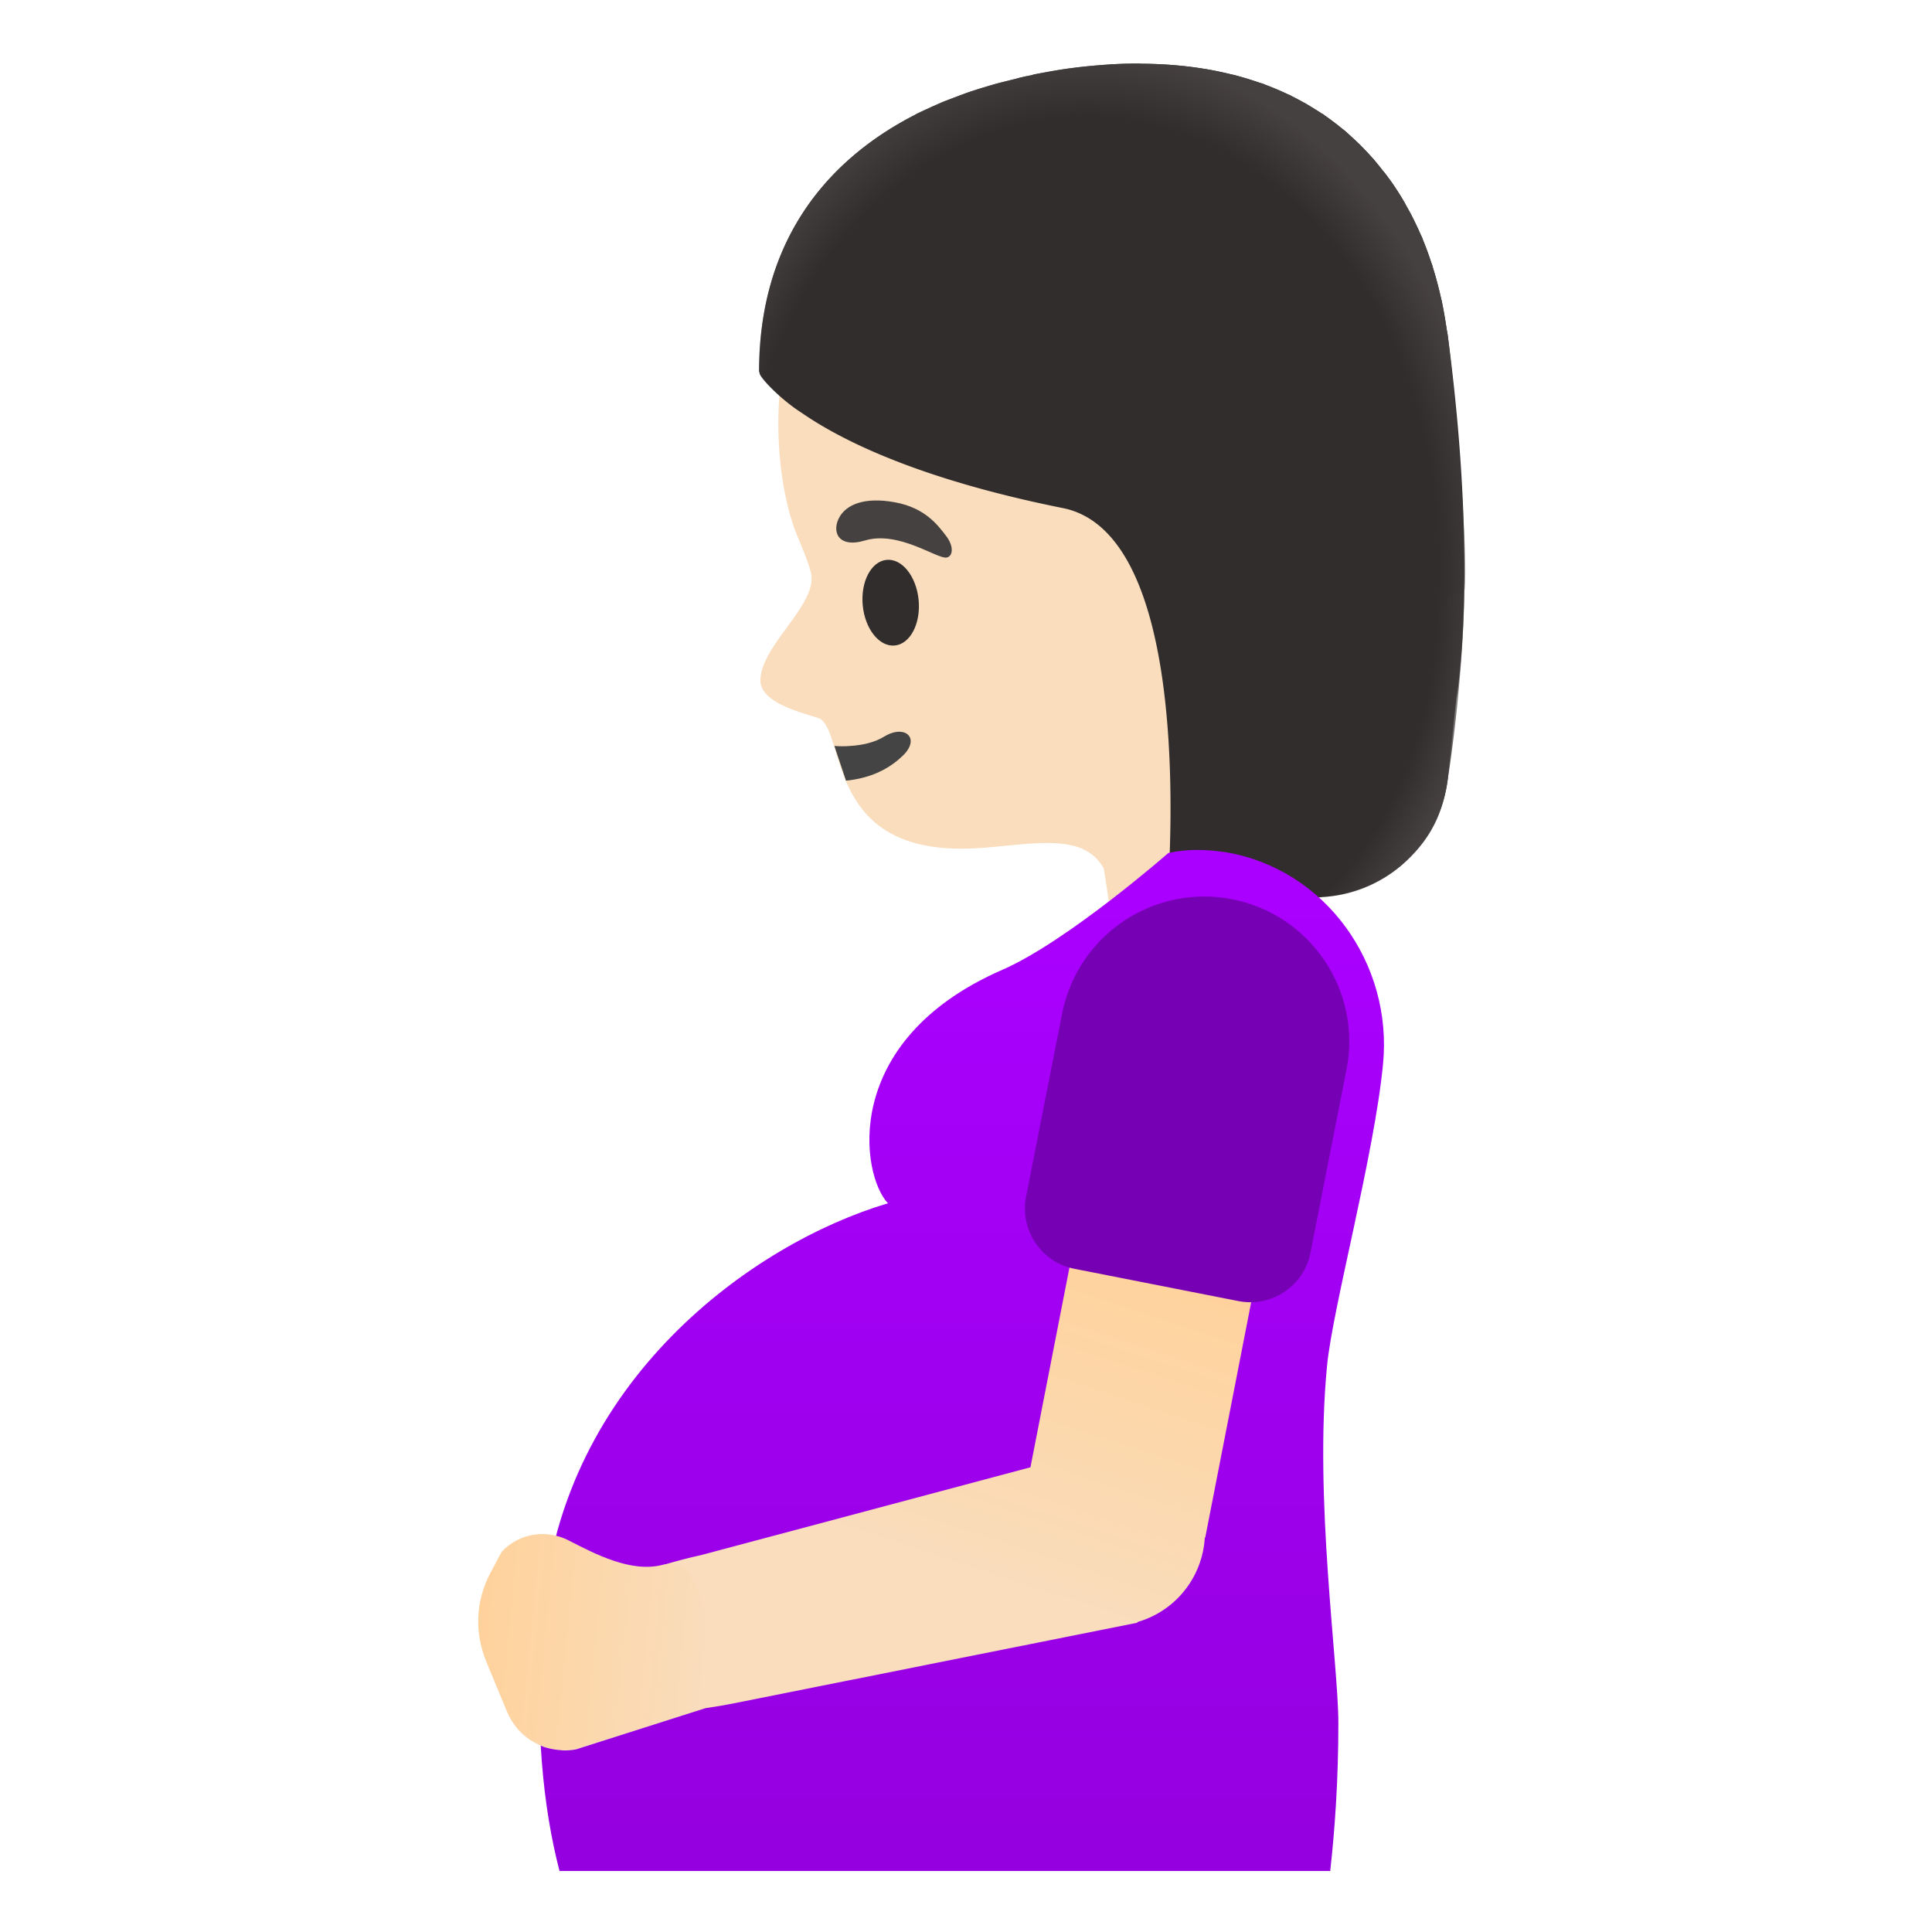 <svg xmlns="http://www.w3.org/2000/svg" viewBox="0 0 128 128"><path fill="#f9ddbd" d="M90.29 36.4c2.67-7.19-.35-17.57-4.15-21.83-.17-.19-.36-.35-.54-.53-.2-.2-.4-.41-.62-.6-.21-.19-.43-.36-.65-.53-.24-.19-.48-.37-.73-.54-.21-.15-.43-.3-.65-.44-.32-.2-.65-.38-.98-.56-.25-.14-.51-.27-.77-.39-.4-.18-.8-.36-1.21-.52-.24-.09-.49-.17-.74-.26-.31-.1-.61-.2-.92-.29-.27-.07-.53-.15-.8-.21-.32-.07-.64-.14-.96-.2a27.092 27.092 0 00-2.34-.33c-.33-.03-.66-.05-.99-.06l-.76-.03c-.19 0-.37-.02-.56-.02-.15 0-.31.02-.46.02l-.81.03c-.57.03-1.14.07-1.71.14-.28.03-.56.06-.83.1-.33.05-.65.1-.98.16-.27.05-.53.1-.79.15l-.96.21c-.25.06-.49.13-.73.2-.28.08-.57.14-.85.23-8.37 2.62-12.11 9.45-12.23 17.44v.01c-.04 2.9.44 5.72 1.21 7.65.09.23.81 1.91.92 2.46.04.13.06.26.07.39.09 2.01-3.25 4.49-3.39 6.73v.01c-.12 1.8 3.7 2.4 4.03 2.68.31.26.52.74.72 1.36v.01c.03.1.06.2.1.31 0 .01.01.02.01.02.05.15.1.31.14.47.01.02.01.04.02.06.02.08.05.16.07.24.02.05.03.1.05.15.02.07.05.14.07.22.01.05.03.09.05.14.03.08.05.16.08.24.01.04.03.07.04.11.03.09.07.19.1.28.01.03.02.05.03.08.04.1.08.21.12.31.01.02.01.03.02.05.05.11.1.23.15.34 0 0 0 .01.01.01 1.07 2.3 3.2 4.52 8.8 4.11 2.43-.18 4.74-.6 6.38-.07h.01c.14.04.27.1.4.16.02.01.04.02.05.03.12.06.23.12.34.19.02.02.05.03.07.05.1.07.2.15.29.23l.06.06c.2.2.38.43.54.71l1.03 6.72 12.61-.4v-.01s-1.9-5.06-1.9-11.31c0-4.28.9-9.11 3.9-13.27.65-.87 1.14-1.83 1.52-2.87z"/><path fill="#444" d="M55.28 49.42c.35.03.71.03 1.05 0 .84-.05 1.63-.24 2.25-.62 1.38-.84 2.41.11 1.26 1.24-.79.78-1.75 1.27-2.77 1.51-.34.08-.68.14-1.02.17l-.77-2.3z"/><ellipse cx="59.01" cy="39.93" fill="#312d2d" rx="1.86" ry="2.85" transform="rotate(-5.399 59.006 39.93)"/><path fill="#454140" d="M57.3 35.81c-1.81.54-2.24-.64-1.65-1.61.44-.71 1.53-1.31 3.65-.92 2 .37 2.83 1.51 3.37 2.21.54.69.48 1.39.03 1.45-.63.09-3.17-1.8-5.4-1.13z"/><path fill="#312d2d" d="M95.91 22.17c-.02-.13-.05-.26-.07-.4-.09-.6-.19-1.19-.31-1.77-.04-.19-.09-.37-.13-.56-.14-.59-.3-1.18-.48-1.75-.02-.07-.03-.14-.06-.2-.03-.08-.06-.15-.08-.23a19.7 19.7 0 00-.5-1.35c-.02-.05-.03-.1-.05-.14-.05-.12-.11-.23-.16-.35-.08-.18-.16-.36-.25-.54-.09-.19-.18-.38-.28-.57-.11-.22-.24-.44-.36-.66-.06-.1-.1-.2-.16-.29-.15-.26-.3-.51-.46-.75l-.06-.09c-.19-.3-.4-.59-.61-.87-.09-.12-.18-.24-.28-.35-.16-.21-.32-.41-.49-.61-.05-.06-.09-.12-.14-.17-.04-.04-.08-.08-.11-.12-.23-.25-.46-.5-.7-.74-.04-.04-.07-.08-.11-.11-.27-.26-.54-.51-.82-.76-.04-.04-.08-.08-.12-.11-.06-.05-.12-.09-.18-.14-.38-.31-.78-.62-1.19-.9l-.03-.03a.95.95 0 00-.17-.1c-.28-.19-.57-.36-.86-.54-.09-.05-.18-.11-.28-.16-.27-.15-.55-.3-.83-.44-.07-.04-.14-.08-.22-.11-.03-.01-.06-.02-.09-.04-.45-.21-.92-.41-1.4-.59a4.97 4.97 0 00-.22-.09c-.07-.02-.14-.04-.2-.06-.5-.17-1.01-.33-1.53-.47-.1-.03-.19-.05-.29-.07-.58-.14-1.17-.27-1.78-.37-.04-.01-.09-.01-.13-.02-1.3-.21-2.68-.32-4.14-.33-.04 0-.08-.01-.12-.01h-.08c-.61 0-1.24.02-1.88.06l-.42.03c-.65.05-1.31.11-1.99.2-.66.08-1.3.19-1.94.31l-.65.12c-.13.05-.26.07-.4.1-.11.02-.22.04-.33.07-.15.03-.29.07-.43.11-.37.09-.73.18-1.09.27-.31.08-.61.17-.91.26-.34.1-.69.21-1.02.32-.28.09-.56.2-.83.3-.34.13-.69.26-1.02.39-.22.09-.44.2-.66.29-.37.17-.75.34-1.11.52-.09.05-.17.1-.26.14-6.21 3.26-10.14 8.81-10.15 16.89 0 .02.01.05.03.09v.03c0 .29 1.39 1.75 2.79 2.64 2.76 1.91 7.95 4.43 17.3 6.31 7.23 1.44 7.35 16.85 7.06 23.54h-.07c-.04 1.35-.08 2.33-.11 2.78l-.03.29h.01l10.51-.85a8.866 8.866 0 005.5-2.5 8.88 8.88 0 002.65-5.44l.56-5.24c.01.01 1.51-8.33-.58-24.07z"/><radialGradient id="a" cx="75.975" cy="87.776" r="28.134" gradientTransform="matrix(-.047 .999 .788 .037 10.335 -38.924)" gradientUnits="userSpaceOnUse"><stop offset=".869" stop-color="#454140" stop-opacity="0"/><stop offset="1" stop-color="#454140"/></radialGradient><path fill="url(#a)" d="M97.01 39.26s0 5.13-1.07 12.23c-.31 2.42-1.2 4.04-2.65 5.44a8.866 8.866 0 01-5.5 2.5l-10.51.85h-.01l.03-.29c.02-.45.07-1.43.11-2.78l.07-.01c.16-3.72.2-10.13-1.04-15.33l20.57-2.61z"/><radialGradient id="b" cx="71.945" cy="90.565" r="26.878" gradientTransform="matrix(1 0 0 -1.27 0 152.471)" gradientUnits="userSpaceOnUse"><stop offset=".869" stop-color="#454140" stop-opacity="0"/><stop offset="1" stop-color="#454140"/></radialGradient><path fill="url(#b)" d="M95.91 22.17c-.02-.13-.05-.26-.07-.4-.09-.6-.19-1.19-.31-1.77-.04-.19-.09-.37-.13-.56-.14-.59-.3-1.18-.48-1.75-.02-.07-.03-.14-.06-.2-.03-.08-.06-.15-.08-.23a19.7 19.7 0 00-.5-1.35c-.02-.05-.03-.1-.05-.14-.05-.12-.11-.23-.16-.35-.08-.18-.16-.36-.25-.54-.09-.19-.18-.38-.28-.57-.11-.22-.24-.44-.36-.66-.06-.1-.1-.2-.16-.29-.15-.26-.3-.51-.46-.75l-.06-.09c-.19-.3-.4-.59-.61-.87-.09-.12-.18-.24-.28-.35-.16-.21-.32-.41-.49-.61-.05-.06-.09-.12-.14-.17-.04-.04-.08-.08-.11-.12-.23-.25-.46-.5-.7-.74-.04-.04-.07-.08-.11-.11-.27-.26-.54-.51-.82-.76-.04-.04-.08-.08-.12-.11-.06-.05-.12-.09-.18-.14-.38-.31-.78-.62-1.19-.9l-.03-.03a.95.95 0 00-.17-.1c-.28-.19-.57-.36-.86-.54-.09-.05-.18-.11-.28-.16-.27-.15-.55-.3-.83-.44-.07-.04-.14-.08-.22-.11-.03-.01-.06-.02-.09-.04-.45-.21-.92-.41-1.4-.59a4.97 4.97 0 00-.22-.09c-.07-.02-.14-.04-.2-.06-.5-.17-1.01-.33-1.53-.47-.1-.03-.19-.05-.29-.07-.58-.14-1.17-.27-1.78-.37-.04-.01-.09-.01-.13-.02-1.3-.21-2.68-.32-4.14-.33-.04 0-.08-.01-.12-.01h-.08c-.61 0-1.24.02-1.88.06l-.42.03c-.65.05-1.31.11-1.99.2-.66.08-1.3.19-1.94.31l-.65.12c-.13.05-.26.07-.4.1-.11.02-.22.04-.33.07-.15.03-.29.07-.43.11-.37.09-.73.18-1.09.27-.31.08-.61.17-.91.26-.34.1-.69.21-1.02.32-.28.09-.56.2-.83.3-.34.13-.69.26-1.02.39-.22.09-.44.2-.66.29-.37.17-.75.34-1.11.52-.09.05-.17.1-.26.14-6.21 3.26-10.14 8.81-10.15 16.89 0 .02.01.05.03.09v.03c0 .29 1.39 1.75 2.79 2.64 2.76 1.91 7.95 4.43 17.3 6.31 2.67.53 8.66 4.92 14.31 7.15l12.29-1.56c.33-1.91-.6-13.31-1.1-17.08z"/><linearGradient id="c" x1="63.714" x2="63.714" y1="68.691" y2="5.063" gradientTransform="matrix(1 0 0 -1 0 128)" gradientUnits="userSpaceOnUse"><stop offset="0" stop-color="#a0f"/><stop offset=".987" stop-color="#9500e0"/></linearGradient><path fill="url(#c)" d="M91.63 70.49c.65-6.66-3.83-12.92-10.43-14.03-.61-.09-1.24-.15-1.86-.15-.65 0-1.29.06-1.93.2 0 0-6.69 5.86-11 7.74-10.82 4.72-9.34 13.65-7.58 15.47-9 2.67-21.58 11.78-22.85 27.03-.63 7.53.03 13.13 1.09 17.21h51.06c.31-2.76.54-6.05.54-9.8 0-3.94-1.61-14.86-.75-23.67.36-3.81 3.13-13.95 3.71-20z"/><linearGradient id="d" x1="63.913" x2="56.471" y1="48.288" y2="25.684" gradientTransform="matrix(1 0 0 -1 0 128)" gradientUnits="userSpaceOnUse"><stop offset="0" stop-color="#ffd29c"/><stop offset="1" stop-color="#f9ddbd"/></linearGradient><path fill="url(#d)" d="M85.7 71.75l-12-2.35-5.43 27.81-21.86 5.83c-.43.09-.86.2-1.29.31-.05.01-.09.03-.14.04-.42.11-.84.23-1.25.36-.01 0-.02 0-.03.01-.28.06-.57.08-.87.08-1.8 0-3.7-.99-5.15-1.73-.04-.02-.08-.03-.12-.04-.2-.09-.4-.17-.6-.22a1.31 1.31 0 00-.27-.06c-.2-.04-.4-.06-.6-.07-.05 0-.1-.02-.14-.02-.09 0-.18.02-.27.03-.13.01-.25.02-.38.04s-.25.06-.37.09c-.09.03-.17.05-.26.08-.13.05-.25.1-.37.16-.08.04-.15.08-.22.12-.12.07-.24.14-.35.23l-.21.18c-.1.08-.2.16-.28.25l-.66 1.25a7.227 7.227 0 00-.28 6.16l1.3 3.13c.18.44.44.83.74 1.18.02.03.05.05.07.08.13.13.26.26.4.37.04.04.09.07.13.1.13.1.26.18.4.26.06.03.12.07.18.1.13.07.26.12.4.18.07.03.14.06.22.08.13.04.26.07.4.1.16.03.31.06.48.07.12.01.25.03.37.03h.01c.26 0 .51-.02.77-.07l8.57-2.73c.4-.06.79-.12 1.19-.19.02 0 .04-.01.05-.01.4-.07.8-.15 1.19-.23l26.19-5.23-.02-.04a6.19 6.19 0 004.48-5.6h.03l5.88-30.12h-.03z"/><linearGradient id="e" x1="96.291" x2="112.091" y1="-609.496" y2="-609.496" gradientTransform="scale(1 -1) rotate(-5.682 5114.417 293.317)" gradientUnits="userSpaceOnUse"><stop offset="0" stop-color="#ffd29c"/><stop offset="1" stop-color="#f9ddbd"/></linearGradient><path fill="url(#e)" d="M46.97 113.04l-8.82 2.81c-1.91.37-3.82-.67-4.56-2.48l-1.39-3.35c-.77-1.86-.68-3.96.26-5.75l.77-1.45c1.14-1.24 2.95-1.53 4.45-.76 1.74.89 4.12 2.15 6.2 1.62 3.78-.96 3.09 9.36 3.09 9.36z"/><path fill="#7600b3" d="M71.18 84.06l10.87 2.14c2.2.43 4.34-1 4.77-3.2l2.39-12.14c1.03-5.2-2.36-10.25-7.56-11.28s-10.25 2.36-11.28 7.56l-2.39 12.14c-.43 2.21 1 4.35 3.2 4.78z"/></svg>